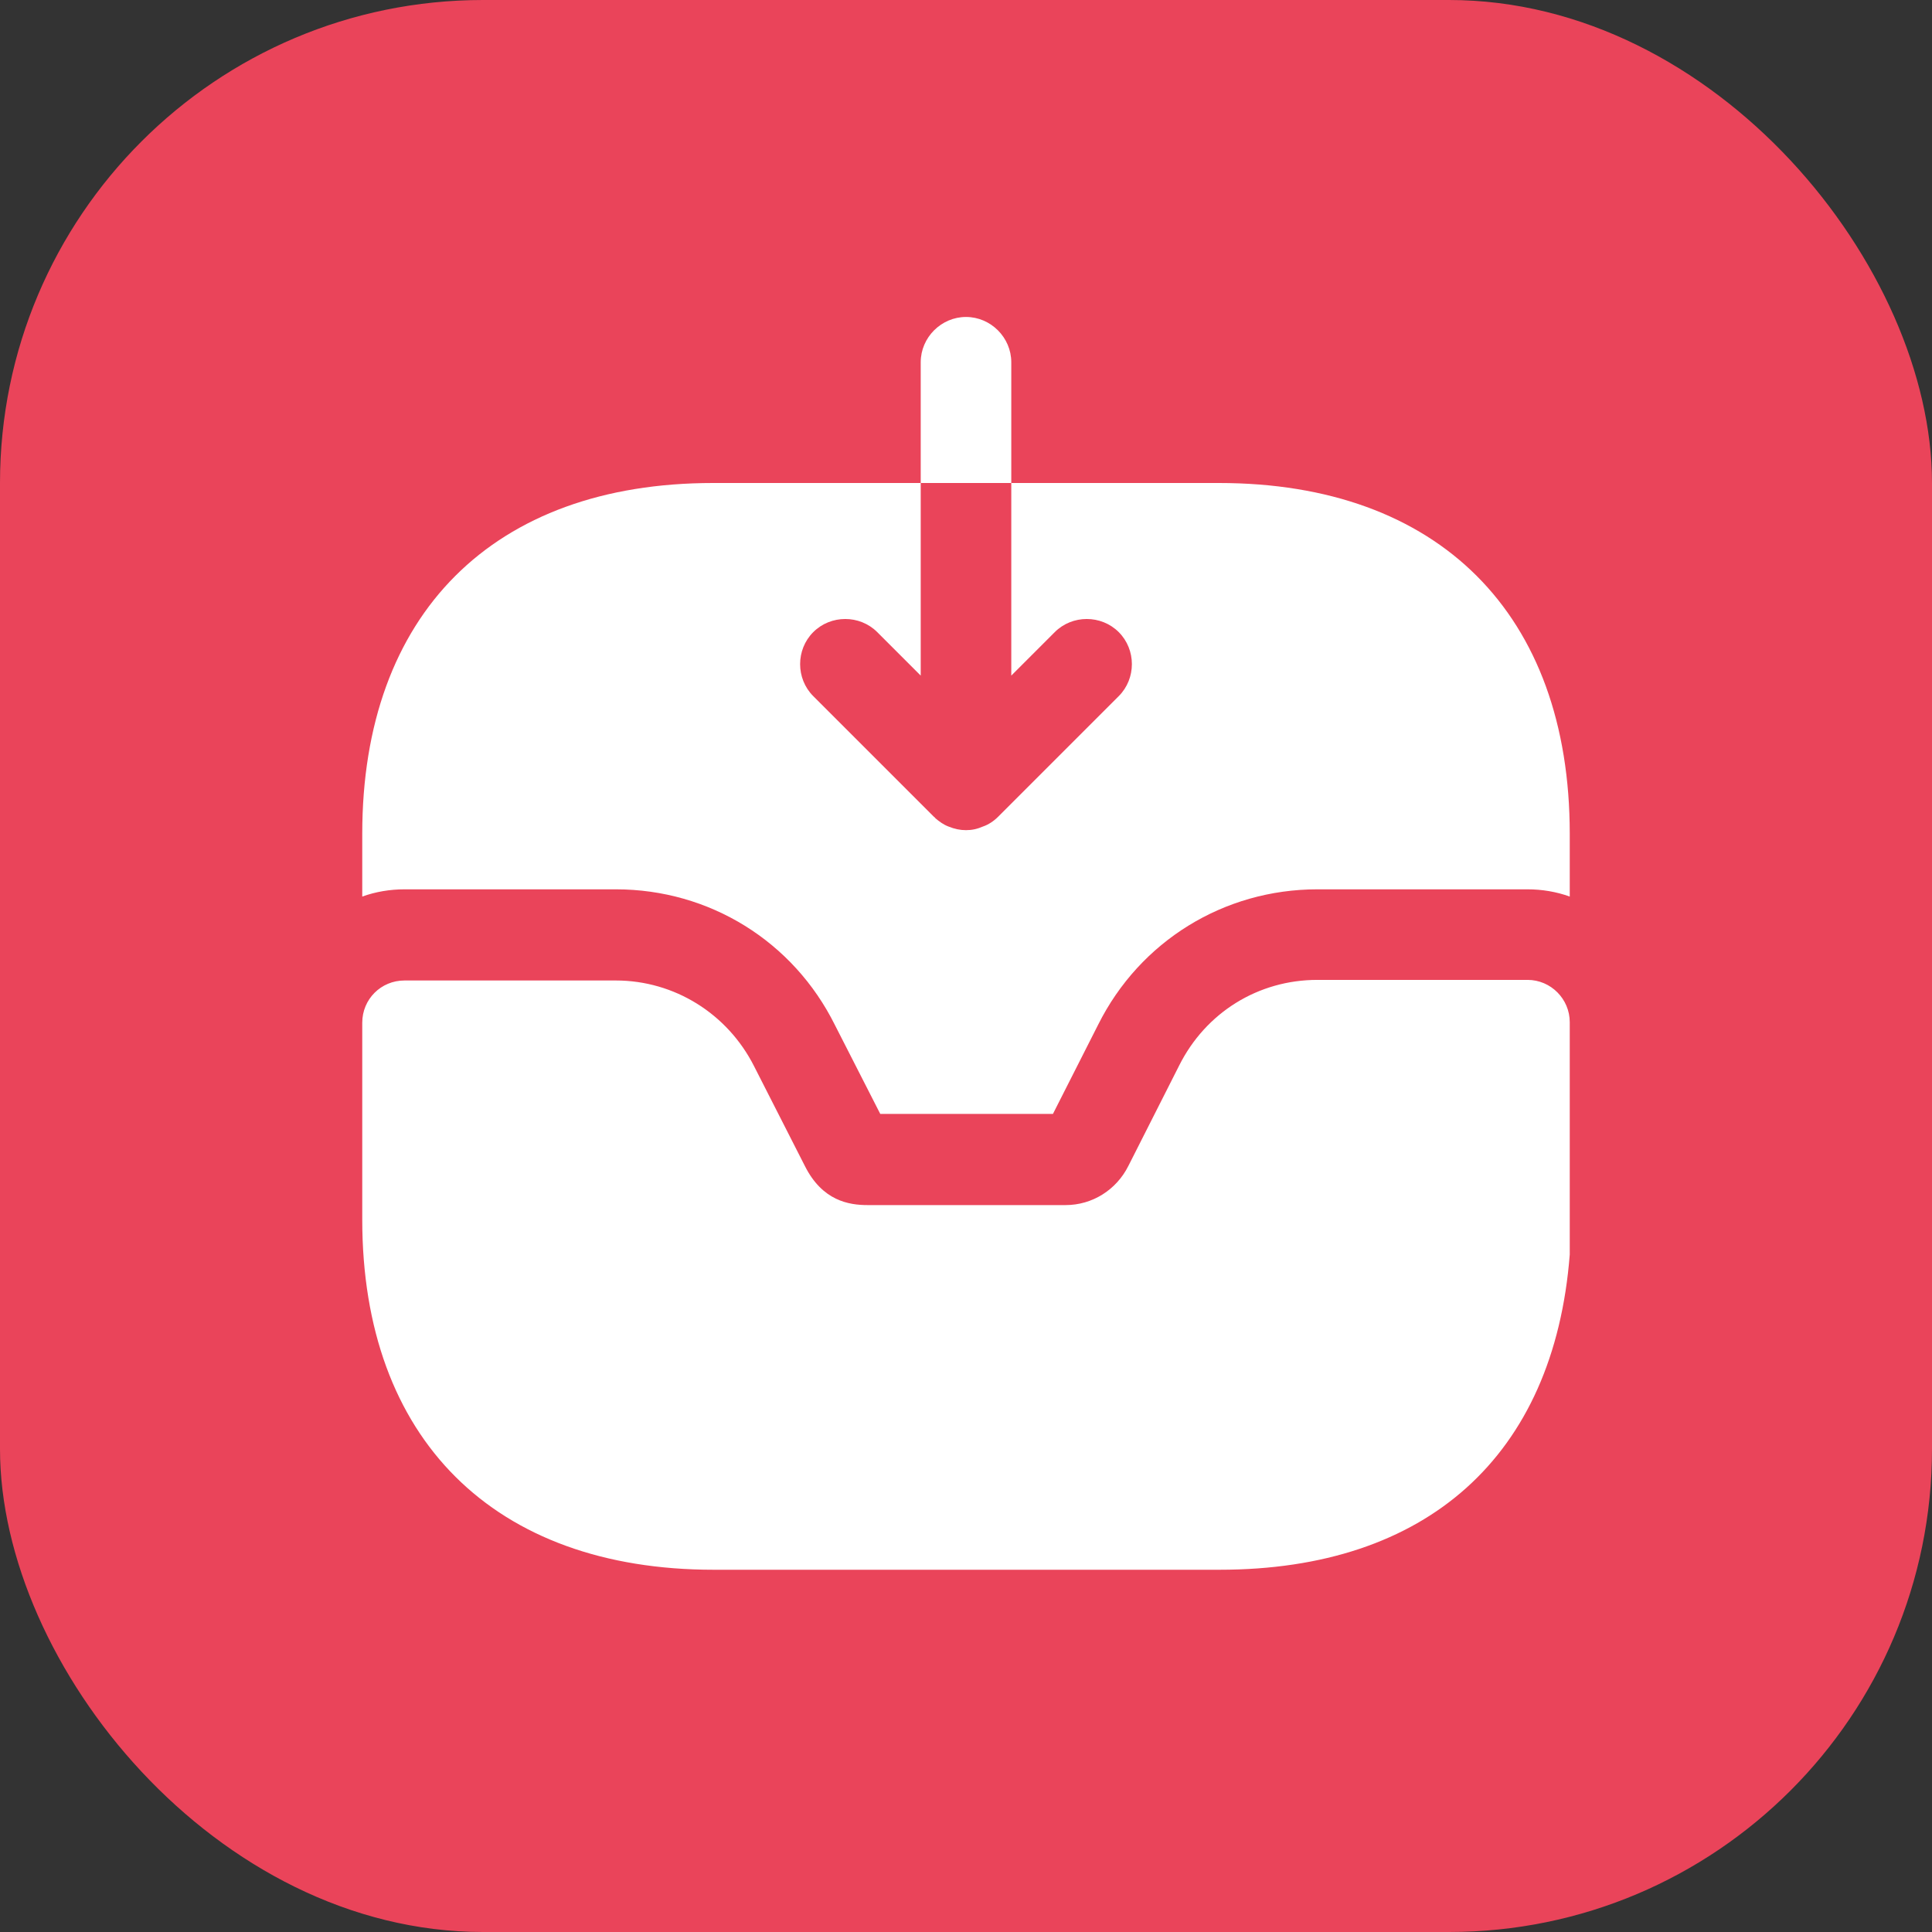 <svg width="32" height="32" viewBox="0 0 32 32" fill="none" xmlns="http://www.w3.org/2000/svg">
<rect x="0" y="0" width="32" height="32" fill="#333333" stroke="none"/>
<rect width="32" height="32" rx="8" fill="#EA445A"/>
<path d="M25.3 16.23H21.82C20.84 16.23 19.97 16.77 19.53 17.65L18.69 19.31C18.49 19.71 18.09 19.96 17.65 19.96H14.37C14.06 19.96 13.62 19.89 13.33 19.31L12.49 17.66C12.05 16.79 11.17 16.24 10.2 16.24H6.7C6.31 16.24 6 16.55 6 16.94V20.2C6 23.83 8.18 26 11.82 26H20.2C23.63 26 25.74 24.12 26 20.78V16.93C26 16.55 25.69 16.23 25.3 16.23Z" fill="white"/>
<path d="M16.75 6C16.75 5.59 16.41 5.25 16 5.25C15.59 5.25 15.25 5.59 15.25 6V8H16.75V6Z" fill="white"/>
<path d="M26 13.81V14.85C25.78 14.77 25.54 14.73 25.3 14.73H21.82C20.27 14.73 18.88 15.59 18.19 16.97L17.44 18.45H14.58L13.83 16.98C13.14 15.59 11.75 14.73 10.2 14.73H6.7C6.46 14.73 6.22 14.77 6 14.85V13.81C6 10.17 8.17 8 11.81 8H15.25V11.19L14.53 10.47C14.24 10.18 13.76 10.18 13.47 10.47C13.18 10.76 13.18 11.24 13.47 11.53L15.47 13.53C15.48 13.54 15.49 13.54 15.49 13.55C15.56 13.61 15.63 13.66 15.71 13.69C15.81 13.73 15.9 13.75 16 13.75C16.1 13.75 16.19 13.73 16.28 13.69C16.37 13.66 16.46 13.6 16.53 13.53L18.53 11.53C18.82 11.24 18.82 10.76 18.53 10.47C18.24 10.18 17.76 10.18 17.47 10.47L16.75 11.19V8H20.19C23.83 8 26 10.17 26 13.81Z" fill="white"/>
</svg>
